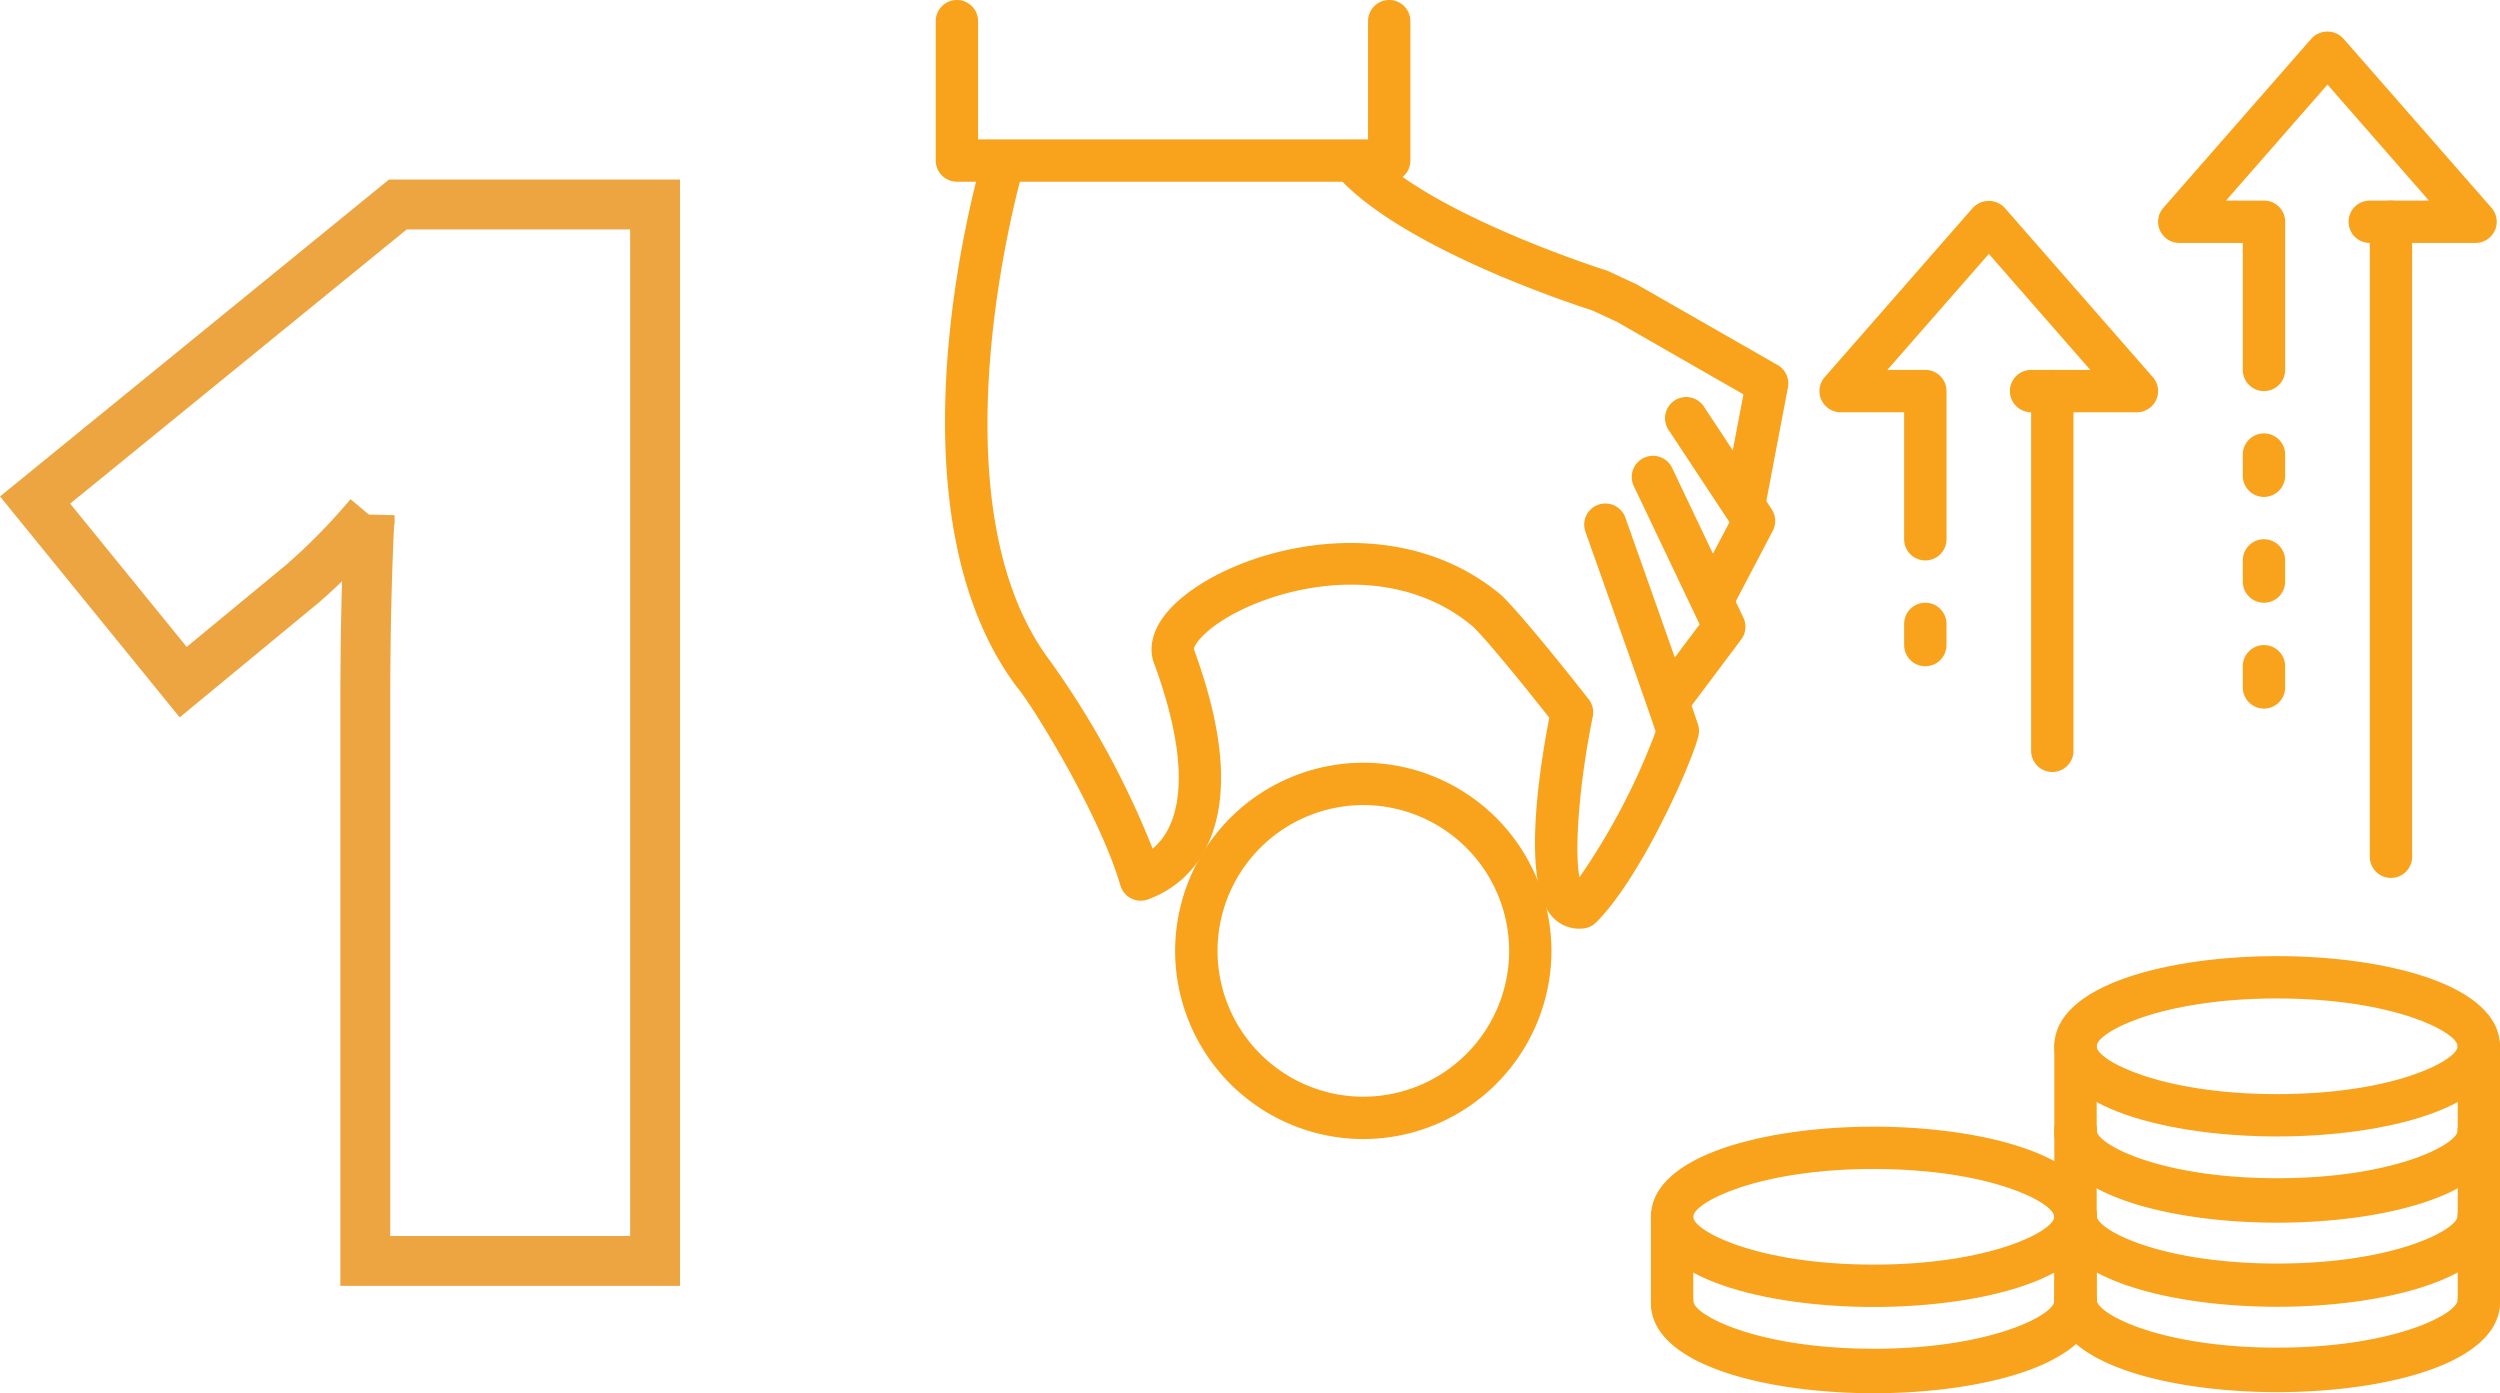 <svg xmlns="http://www.w3.org/2000/svg" width="150.349" height="83.788" viewBox="0 0 150.349 83.788"><defs><style>.a{fill:#f9a21c;}.b{fill:none;stroke:#eda541;stroke-width:3px;}</style></defs><g transform="translate(-838.029 -2384.168)"><g transform="translate(894.305 2384.168)"><g transform="translate(0 0)"><g transform="translate(0 0)"><path class="a" d="M-208.737,250.769h-26a1.273,1.273,0,0,1-1.273-1.273v-8.382a1.273,1.273,0,0,1,1.273-1.273,1.273,1.273,0,0,1,1.273,1.273v7.109h23.453v-7.109a1.273,1.273,0,0,1,1.273-1.273,1.273,1.273,0,0,1,1.273,1.273V249.5A1.273,1.273,0,0,1-208.737,250.769Z" transform="translate(236.009 -239.841)"/><path class="a" d="M-200.915,277.4a1.268,1.268,0,0,1-.762-.255,1.272,1.272,0,0,1-.255-1.781l2.889-3.854L-203,263.2a1.272,1.272,0,0,1,.6-1.7,1.274,1.274,0,0,1,1.7.6l4.288,9.01a1.271,1.271,0,0,1-.131,1.31l-3.352,4.469A1.265,1.265,0,0,1-200.915,277.4Z" transform="translate(244.983 -233.963)"/><path class="a" d="M-198.55,271.793a1.281,1.281,0,0,1-.591-.145,1.274,1.274,0,0,1-.535-1.72l2-3.8-3.666-5.554a1.274,1.274,0,0,1,.362-1.764,1.274,1.274,0,0,1,1.763.362l4.08,6.181a1.274,1.274,0,0,1,.065,1.292l-2.347,4.472A1.269,1.269,0,0,1-198.55,271.793Z" transform="translate(245.411 -234.723)"/><path class="a" d="M-197.43,293.859a2.169,2.169,0,0,1-1.625-.726c-1.816-1.99-.818-8.63-.173-11.961-.936-1.184-3.45-4.342-4.568-5.461-4.176-3.539-9.991-2.844-13.678-1.152-2.355,1.079-3.128,2.221-3.13,2.494,1.852,5.034,2.131,8.983.835,11.739a6.3,6.3,0,0,1-3.609,3.312,1.272,1.272,0,0,1-1-.065,1.28,1.28,0,0,1-.643-.776c-1.291-4.416-5.425-11.032-6.21-11.916-8.18-10.859-2.328-31.029-2.074-31.882a1.274,1.274,0,0,1,1.581-.859,1.273,1.273,0,0,1,.859,1.582c-.059.2-5.739,19.795,1.6,29.548a52.917,52.917,0,0,1,6.182,11.315,3.9,3.9,0,0,0,1.012-1.342c.684-1.455,1.081-4.333-.914-9.775-.255-.622-.583-2.382,2.186-4.386,4-2.9,12.72-4.808,18.731.294,1.568,1.563,5.061,6.032,5.209,6.222a1.276,1.276,0,0,1,.244,1.037c-.81,3.979-1.121,8.027-.8,9.666A39.717,39.717,0,0,0-192.83,282c-.964-2.839-4.192-11.917-4.226-12.012a1.273,1.273,0,0,1,.773-1.625,1.275,1.275,0,0,1,1.627.773c.146.412,3.588,10.094,4.365,12.427a1.268,1.268,0,0,1,.041.65c-.266,1.334-3.352,8.458-6.158,11.266a1.287,1.287,0,0,1-.76.367A2.593,2.593,0,0,1-197.43,293.859Z" transform="translate(236.127 -238.009)"/><path class="a" d="M-192.467,269.4a1.282,1.282,0,0,1-.239-.023,1.274,1.274,0,0,1-1.012-1.489l1.171-6.151-7.592-4.352-1.507-.7c-1.1-.351-11.431-3.728-15.309-8.05a1.271,1.271,0,0,1,.1-1.8,1.271,1.271,0,0,1,1.8.1c3.546,3.951,14.151,7.313,14.258,7.347a.972.972,0,0,1,.157.061l1.678.782,8.475,4.852a1.272,1.272,0,0,1,.617,1.343l-1.34,7.042A1.275,1.275,0,0,1-192.467,269.4Z" transform="translate(241.12 -238.021)"/><path class="a" d="M-213.381,298.509A11.33,11.33,0,0,1-224.7,287.193a11.33,11.33,0,0,1,11.316-11.316,11.329,11.329,0,0,1,11.315,11.316A11.329,11.329,0,0,1-213.381,298.509Zm0-20.086a8.78,8.78,0,0,0-8.77,8.77,8.78,8.78,0,0,0,8.77,8.77,8.779,8.779,0,0,0,8.769-8.77A8.779,8.779,0,0,0-213.381,278.423Z" transform="translate(239.096 -230.007)"/></g><g transform="translate(43.007 1.9)"><g transform="translate(10.14)"><path class="a" d="M-182.983,281.5a1.273,1.273,0,0,1-1.273-1.273V258.592a1.272,1.272,0,0,1,1.273-1.273,1.273,1.273,0,0,1,1.273,1.273v21.639A1.273,1.273,0,0,1-182.983,281.5Z" transform="translate(196.985 -236.972)"/><path class="a" d="M-188.983,272.138a1.273,1.273,0,0,1-1.273-1.273v-1.273a1.272,1.272,0,0,1,1.273-1.273,1.273,1.273,0,0,1,1.273,1.273v1.273A1.273,1.273,0,0,1-188.983,272.138Z" transform="translate(195.348 -233.97)"/><path class="a" d="M-187.891,270.954a1.273,1.273,0,0,1-1.273-1.273v-7.637h-3.819a1.273,1.273,0,0,1-1.16-.747,1.272,1.272,0,0,1,.2-1.363l8.91-10.183a1.31,1.31,0,0,1,1.916,0l8.91,10.183a1.272,1.272,0,0,1,.2,1.363,1.273,1.273,0,0,1-1.158.747h-6.364a1.273,1.273,0,0,1-1.273-1.273,1.272,1.272,0,0,1,1.273-1.273h3.559l-6.1-6.978-6.106,6.978h2.287a1.273,1.273,0,0,1,1.273,1.273v8.91A1.273,1.273,0,0,1-187.891,270.954Z" transform="translate(194.256 -239.151)"/><path class="a" d="M-166.983,290.052a1.273,1.273,0,0,1-1.273-1.273V250.592a1.272,1.272,0,0,1,1.273-1.273,1.273,1.273,0,0,1,1.273,1.273v38.187A1.273,1.273,0,0,1-166.983,290.052Z" transform="translate(201.352 -239.155)"/><path class="a" d="M-172.983,269.138a1.273,1.273,0,0,1-1.273-1.273v-1.273a1.272,1.272,0,0,1,1.273-1.273,1.273,1.273,0,0,1,1.273,1.273v1.273A1.273,1.273,0,0,1-172.983,269.138Z" transform="translate(199.714 -234.789)"/><path class="a" d="M-172.983,274.138a1.273,1.273,0,0,1-1.273-1.273v-1.273a1.272,1.272,0,0,1,1.273-1.273,1.273,1.273,0,0,1,1.273,1.273v1.273A1.273,1.273,0,0,1-172.983,274.138Z" transform="translate(199.714 -233.424)"/><path class="a" d="M-172.983,264.138a1.273,1.273,0,0,1-1.273-1.273v-1.273a1.272,1.272,0,0,1,1.273-1.273,1.273,1.273,0,0,1,1.273,1.273v1.273A1.273,1.273,0,0,1-172.983,264.138Z" transform="translate(199.714 -236.153)"/><path class="a" d="M-171.891,262.954a1.273,1.273,0,0,1-1.273-1.273v-7.637h-3.819a1.273,1.273,0,0,1-1.16-.747,1.272,1.272,0,0,1,.2-1.363l8.91-10.183a1.31,1.31,0,0,1,1.916,0l8.91,10.183a1.272,1.272,0,0,1,.2,1.363,1.273,1.273,0,0,1-1.158.747h-6.364a1.273,1.273,0,0,1-1.273-1.273,1.272,1.272,0,0,1,1.273-1.273h3.559l-6.1-6.978-6.106,6.978h2.287a1.273,1.273,0,0,1,1.273,1.273v8.91A1.273,1.273,0,0,1-171.891,262.954Z" transform="translate(198.622 -241.334)"/></g><g transform="translate(0 55.601)"><g transform="translate(24.26)"><g transform="translate(0 14.34)"><g transform="translate(0 5.056)"><path class="a" d="M-169.759,306.948c-6.456,0-13.4-1.7-13.4-5.423a1.273,1.273,0,0,1,1.273-1.273,1.273,1.273,0,0,1,1.273,1.273c0,.836,3.8,2.877,10.858,2.877s10.856-2.04,10.856-2.877a1.273,1.273,0,0,1,1.273-1.273,1.273,1.273,0,0,1,1.273,1.273C-156.357,305.252-163.3,306.948-169.759,306.948Z" transform="translate(183.163 -300.253)"/></g><path class="a" d="M-169.759,302.975c-6.456,0-13.4-1.7-13.4-5.421a1.273,1.273,0,0,1,1.273-1.273,1.273,1.273,0,0,1,1.273,1.273c0,.835,3.8,2.875,10.858,2.875s10.856-2.04,10.856-2.875a1.273,1.273,0,0,1,1.273-1.273,1.273,1.273,0,0,1,1.273,1.273C-156.357,301.278-163.3,302.975-169.759,302.975Z" transform="translate(183.163 -296.281)"/><path class="a" d="M-169.759,308.163c-6.456,0-13.4-1.7-13.4-5.423v-5.187a1.273,1.273,0,0,1,1.273-1.273,1.273,1.273,0,0,1,1.273,1.273v5.187c0,.835,3.8,2.877,10.858,2.877s10.856-2.042,10.856-2.877v-5.187a1.273,1.273,0,0,1,1.273-1.273,1.273,1.273,0,0,1,1.273,1.273v5.187C-156.357,306.467-163.3,308.163-169.759,308.163Z" transform="translate(183.163 -296.281)"/></g><g transform="translate(0 9.206)"><path class="a" d="M-169.759,298.942c-6.456,0-13.4-1.7-13.4-5.422a1.273,1.273,0,0,1,1.273-1.273,1.273,1.273,0,0,1,1.273,1.273c0,.836,3.8,2.877,10.858,2.877s10.856-2.04,10.856-2.877a1.273,1.273,0,0,1,1.273-1.273,1.273,1.273,0,0,1,1.273,1.273C-156.357,297.246-163.3,298.942-169.759,298.942Z" transform="translate(183.163 -292.247)"/><path class="a" d="M-169.759,304.129c-6.456,0-13.4-1.7-13.4-5.421V293.52a1.273,1.273,0,0,1,1.273-1.273,1.273,1.273,0,0,1,1.273,1.273v5.188c0,.835,3.8,2.875,10.858,2.875s10.856-2.04,10.856-2.875V293.52a1.273,1.273,0,0,1,1.273-1.273,1.273,1.273,0,0,1,1.273,1.273v5.188C-156.357,302.433-163.3,304.129-169.759,304.129Z" transform="translate(183.163 -292.247)"/></g><path class="a" d="M-169.759,295.86c-6.456,0-13.4-1.7-13.4-5.423s6.947-5.422,13.4-5.422,13.4,1.7,13.4,5.422S-163.3,295.86-169.759,295.86Zm0-8.3c-7.053,0-10.858,2.042-10.858,2.877s3.8,2.877,10.858,2.877,10.856-2.042,10.856-2.877S-162.708,287.561-169.759,287.561Z" transform="translate(183.163 -285.015)"/><path class="a" d="M-169.759,300.156c-6.456,0-13.4-1.7-13.4-5.423v-5.186a1.273,1.273,0,0,1,1.273-1.273,1.273,1.273,0,0,1,1.273,1.273v5.186c0,.835,3.8,2.877,10.858,2.877s10.856-2.042,10.856-2.877v-5.186a1.273,1.273,0,0,1,1.273-1.273,1.273,1.273,0,0,1,1.273,1.273v5.186C-156.357,298.459-163.3,300.156-169.759,300.156Z" transform="translate(183.163 -284.125)"/></g><g transform="translate(0 10.256)"><g transform="translate(0 9.206)"><path class="a" d="M-188.818,307c-6.456,0-13.4-1.7-13.4-5.424a1.273,1.273,0,0,1,1.273-1.273,1.273,1.273,0,0,1,1.273,1.273c0,.835,3.8,2.878,10.858,2.878s10.857-2.043,10.857-2.878a1.273,1.273,0,0,1,1.273-1.273,1.273,1.273,0,0,1,1.273,1.273C-175.416,305.3-182.364,307-188.818,307Z" transform="translate(202.222 -300.304)"/></g><path class="a" d="M-188.818,303.916c-6.456,0-13.4-1.7-13.4-5.421s6.947-5.423,13.4-5.423,13.4,1.7,13.4,5.423S-182.364,303.916-188.818,303.916Zm0-8.3c-7.053,0-10.858,2.04-10.858,2.877s3.8,2.875,10.858,2.875,10.857-2.04,10.857-2.875S-181.767,295.618-188.818,295.618Z" transform="translate(202.222 -293.072)"/><path class="a" d="M-188.818,308.213c-6.456,0-13.4-1.7-13.4-5.421V297.6a1.273,1.273,0,0,1,1.273-1.273,1.273,1.273,0,0,1,1.273,1.273v5.187c0,.835,3.8,2.875,10.858,2.875s10.857-2.04,10.857-2.875V297.6a1.273,1.273,0,0,1,1.273-1.273,1.273,1.273,0,0,1,1.273,1.273v5.187C-175.416,306.516-182.364,308.213-188.818,308.213Z" transform="translate(202.222 -292.182)"/></g></g></g></g></g><path class="b" d="M14.862,0H-2.564V-33.636q0-6.127.261-11.212a37.27,37.27,0,0,1-4,4.085l-7.214,5.954L-22.424-45.76-.608-63.534H14.862Z" transform="translate(862.563 2460)"/></g></svg>